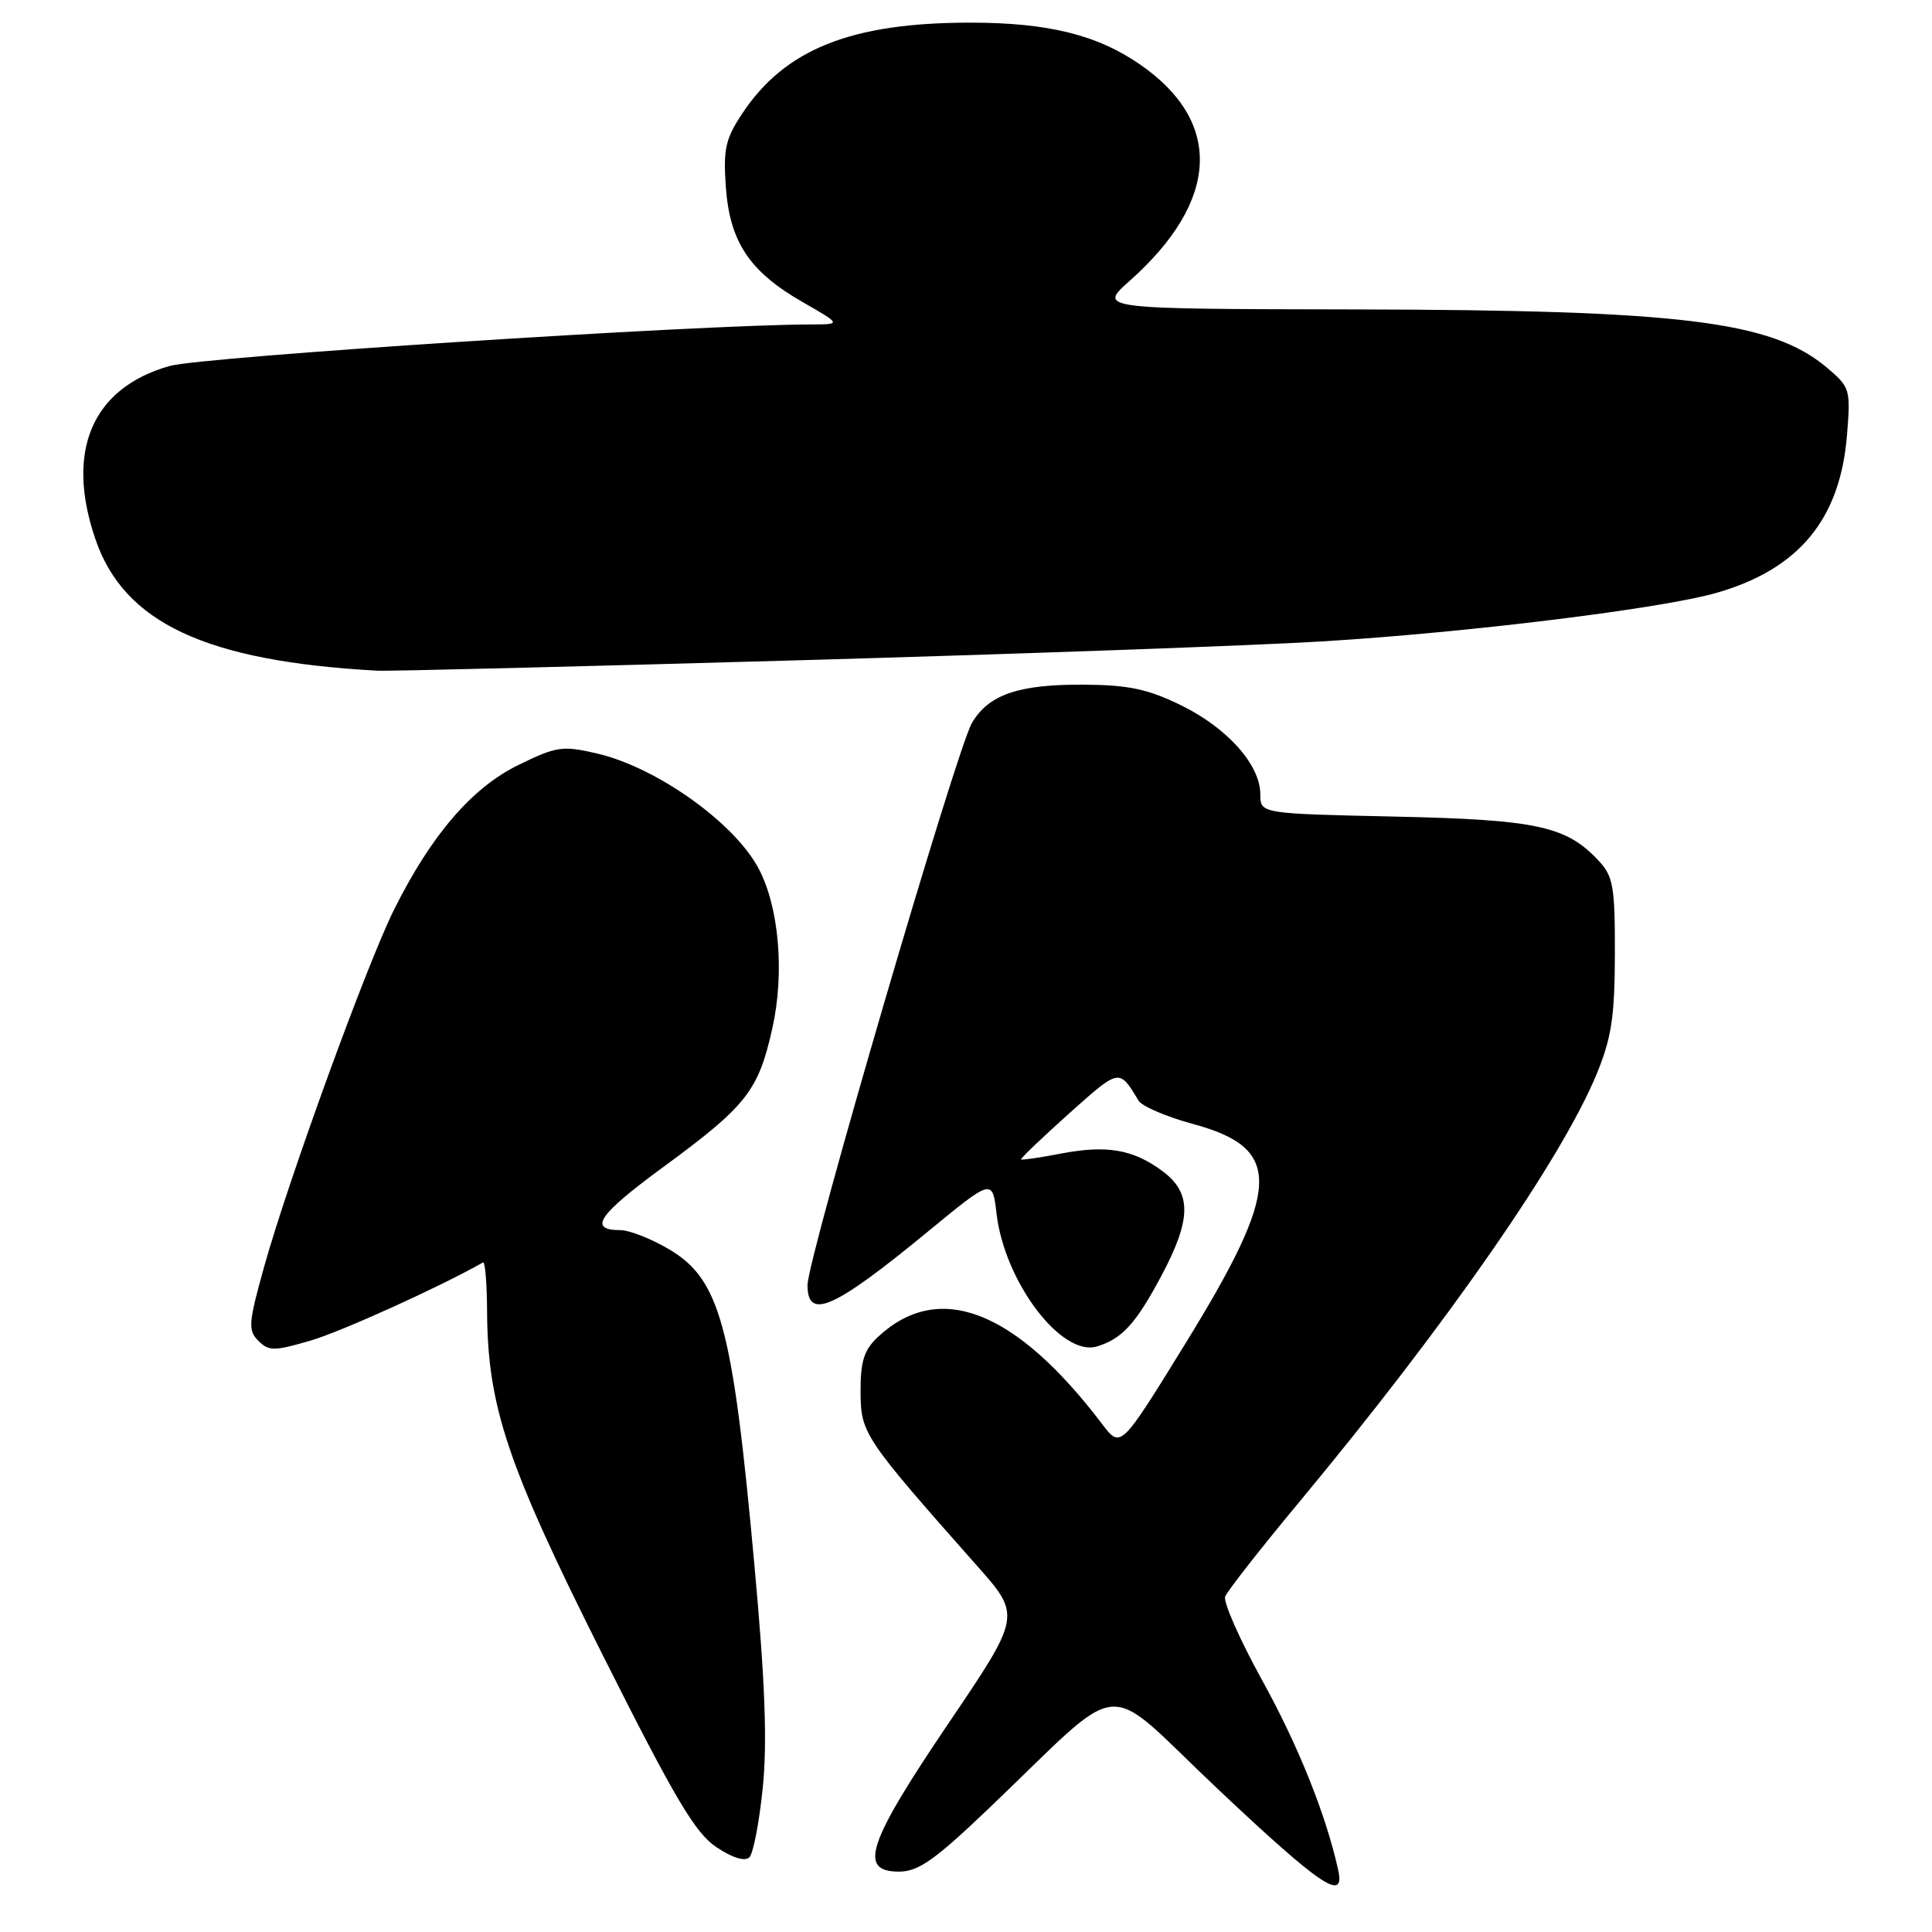 <?xml version="1.0" encoding="UTF-8" standalone="no"?>
<!DOCTYPE svg PUBLIC "-//W3C//DTD SVG 1.1//EN" "http://www.w3.org/Graphics/SVG/1.1/DTD/svg11.dtd" >
<svg xmlns="http://www.w3.org/2000/svg" xmlns:xlink="http://www.w3.org/1999/xlink" version="1.1" viewBox="0 0 256 256">
 <g >
 <path fill="currentColor"
d=" M 177.31 247.75 C 175.69 240.44 172.02 231.29 167.26 222.68 C 164.28 217.28 162.07 212.27 162.34 211.55 C 162.62 210.83 167.04 205.18 172.17 199.01 C 191.74 175.46 206.92 153.60 211.58 142.28 C 213.53 137.53 213.96 134.71 213.98 126.44 C 214.00 117.52 213.76 116.12 211.86 114.08 C 207.55 109.45 203.68 108.61 184.75 108.20 C 167.00 107.81 167.00 107.81 167.00 105.25 C 167.00 101.36 162.64 96.46 156.51 93.46 C 152.09 91.30 149.55 90.76 143.60 90.72 C 134.97 90.67 131.00 92.03 128.79 95.79 C 126.72 99.31 107.00 166.73 107.00 170.28 C 107.00 175.00 110.48 173.45 123.00 163.15 C 131.50 156.16 131.50 156.16 132.05 160.83 C 133.11 169.86 140.67 179.84 145.36 178.41 C 148.67 177.41 150.52 175.38 153.89 169.05 C 157.90 161.52 157.93 158.07 154.01 155.16 C 150.11 152.28 146.63 151.69 140.50 152.87 C 137.75 153.40 135.41 153.74 135.30 153.63 C 135.18 153.52 138.04 150.79 141.64 147.56 C 148.39 141.53 148.27 141.55 150.87 145.85 C 151.32 146.59 154.57 147.98 158.10 148.94 C 170.04 152.18 169.84 157.33 156.94 178.24 C 148.50 191.93 148.50 191.93 146.06 188.72 C 134.53 173.53 124.37 169.60 116.29 177.19 C 114.48 178.90 114.01 180.41 114.03 184.42 C 114.05 189.93 114.43 190.49 129.41 207.42 C 135.33 214.09 135.33 214.09 125.66 228.38 C 114.93 244.25 113.68 248.00 119.12 248.00 C 121.67 248.00 123.84 246.48 130.87 239.77 C 149.61 221.90 145.67 222.26 161.32 237.01 C 175.05 249.96 178.29 252.13 177.31 247.75 Z  M 101.07 236.89 C 101.68 230.87 101.38 222.84 99.96 207.35 C 97.07 175.56 95.42 169.50 88.58 165.49 C 86.24 164.12 83.38 163.00 82.22 163.00 C 77.88 163.00 79.24 160.98 87.87 154.65 C 98.95 146.52 100.50 144.55 102.35 136.20 C 103.97 128.94 103.23 120.24 100.55 115.14 C 97.36 109.04 87.00 101.66 79.06 99.83 C 74.53 98.78 73.73 98.90 68.68 101.37 C 62.53 104.38 57.15 110.64 52.23 120.50 C 48.62 127.73 38.24 156.26 35.01 167.81 C 32.92 175.30 32.84 176.27 34.23 177.66 C 35.63 179.05 36.30 179.05 41.14 177.64 C 45.22 176.45 58.34 170.50 64.00 167.28 C 64.28 167.13 64.52 170.04 64.54 173.75 C 64.61 186.37 67.22 194.12 79.81 219.20 C 89.43 238.35 92.11 242.88 94.93 244.76 C 97.06 246.18 98.71 246.69 99.30 246.10 C 99.81 245.59 100.61 241.44 101.07 236.89 Z  M 105.50 87.50 C 134.65 86.67 165.93 85.55 175.00 85.00 C 194.32 83.84 220.29 80.64 227.54 78.53 C 238.42 75.37 243.85 68.76 244.74 57.61 C 245.23 51.58 245.14 51.30 242.06 48.70 C 234.74 42.55 222.82 41.08 179.50 41.00 C 145.50 40.94 145.50 40.94 149.68 37.22 C 161.57 26.65 162.09 16.18 151.10 8.57 C 145.39 4.61 138.86 3.00 128.55 3.00 C 112.79 3.00 104.00 6.51 98.34 15.06 C 96.12 18.41 95.82 19.79 96.18 24.80 C 96.70 32.07 99.33 36.00 106.34 40.02 C 111.50 42.98 111.50 42.98 107.45 42.99 C 92.32 43.03 26.74 47.27 22.45 48.50 C 12.21 51.42 8.65 59.73 12.63 71.41 C 16.42 82.55 27.29 87.62 50.00 88.87 C 51.38 88.95 76.35 88.33 105.50 87.50 Z "/>
</g>
</svg>